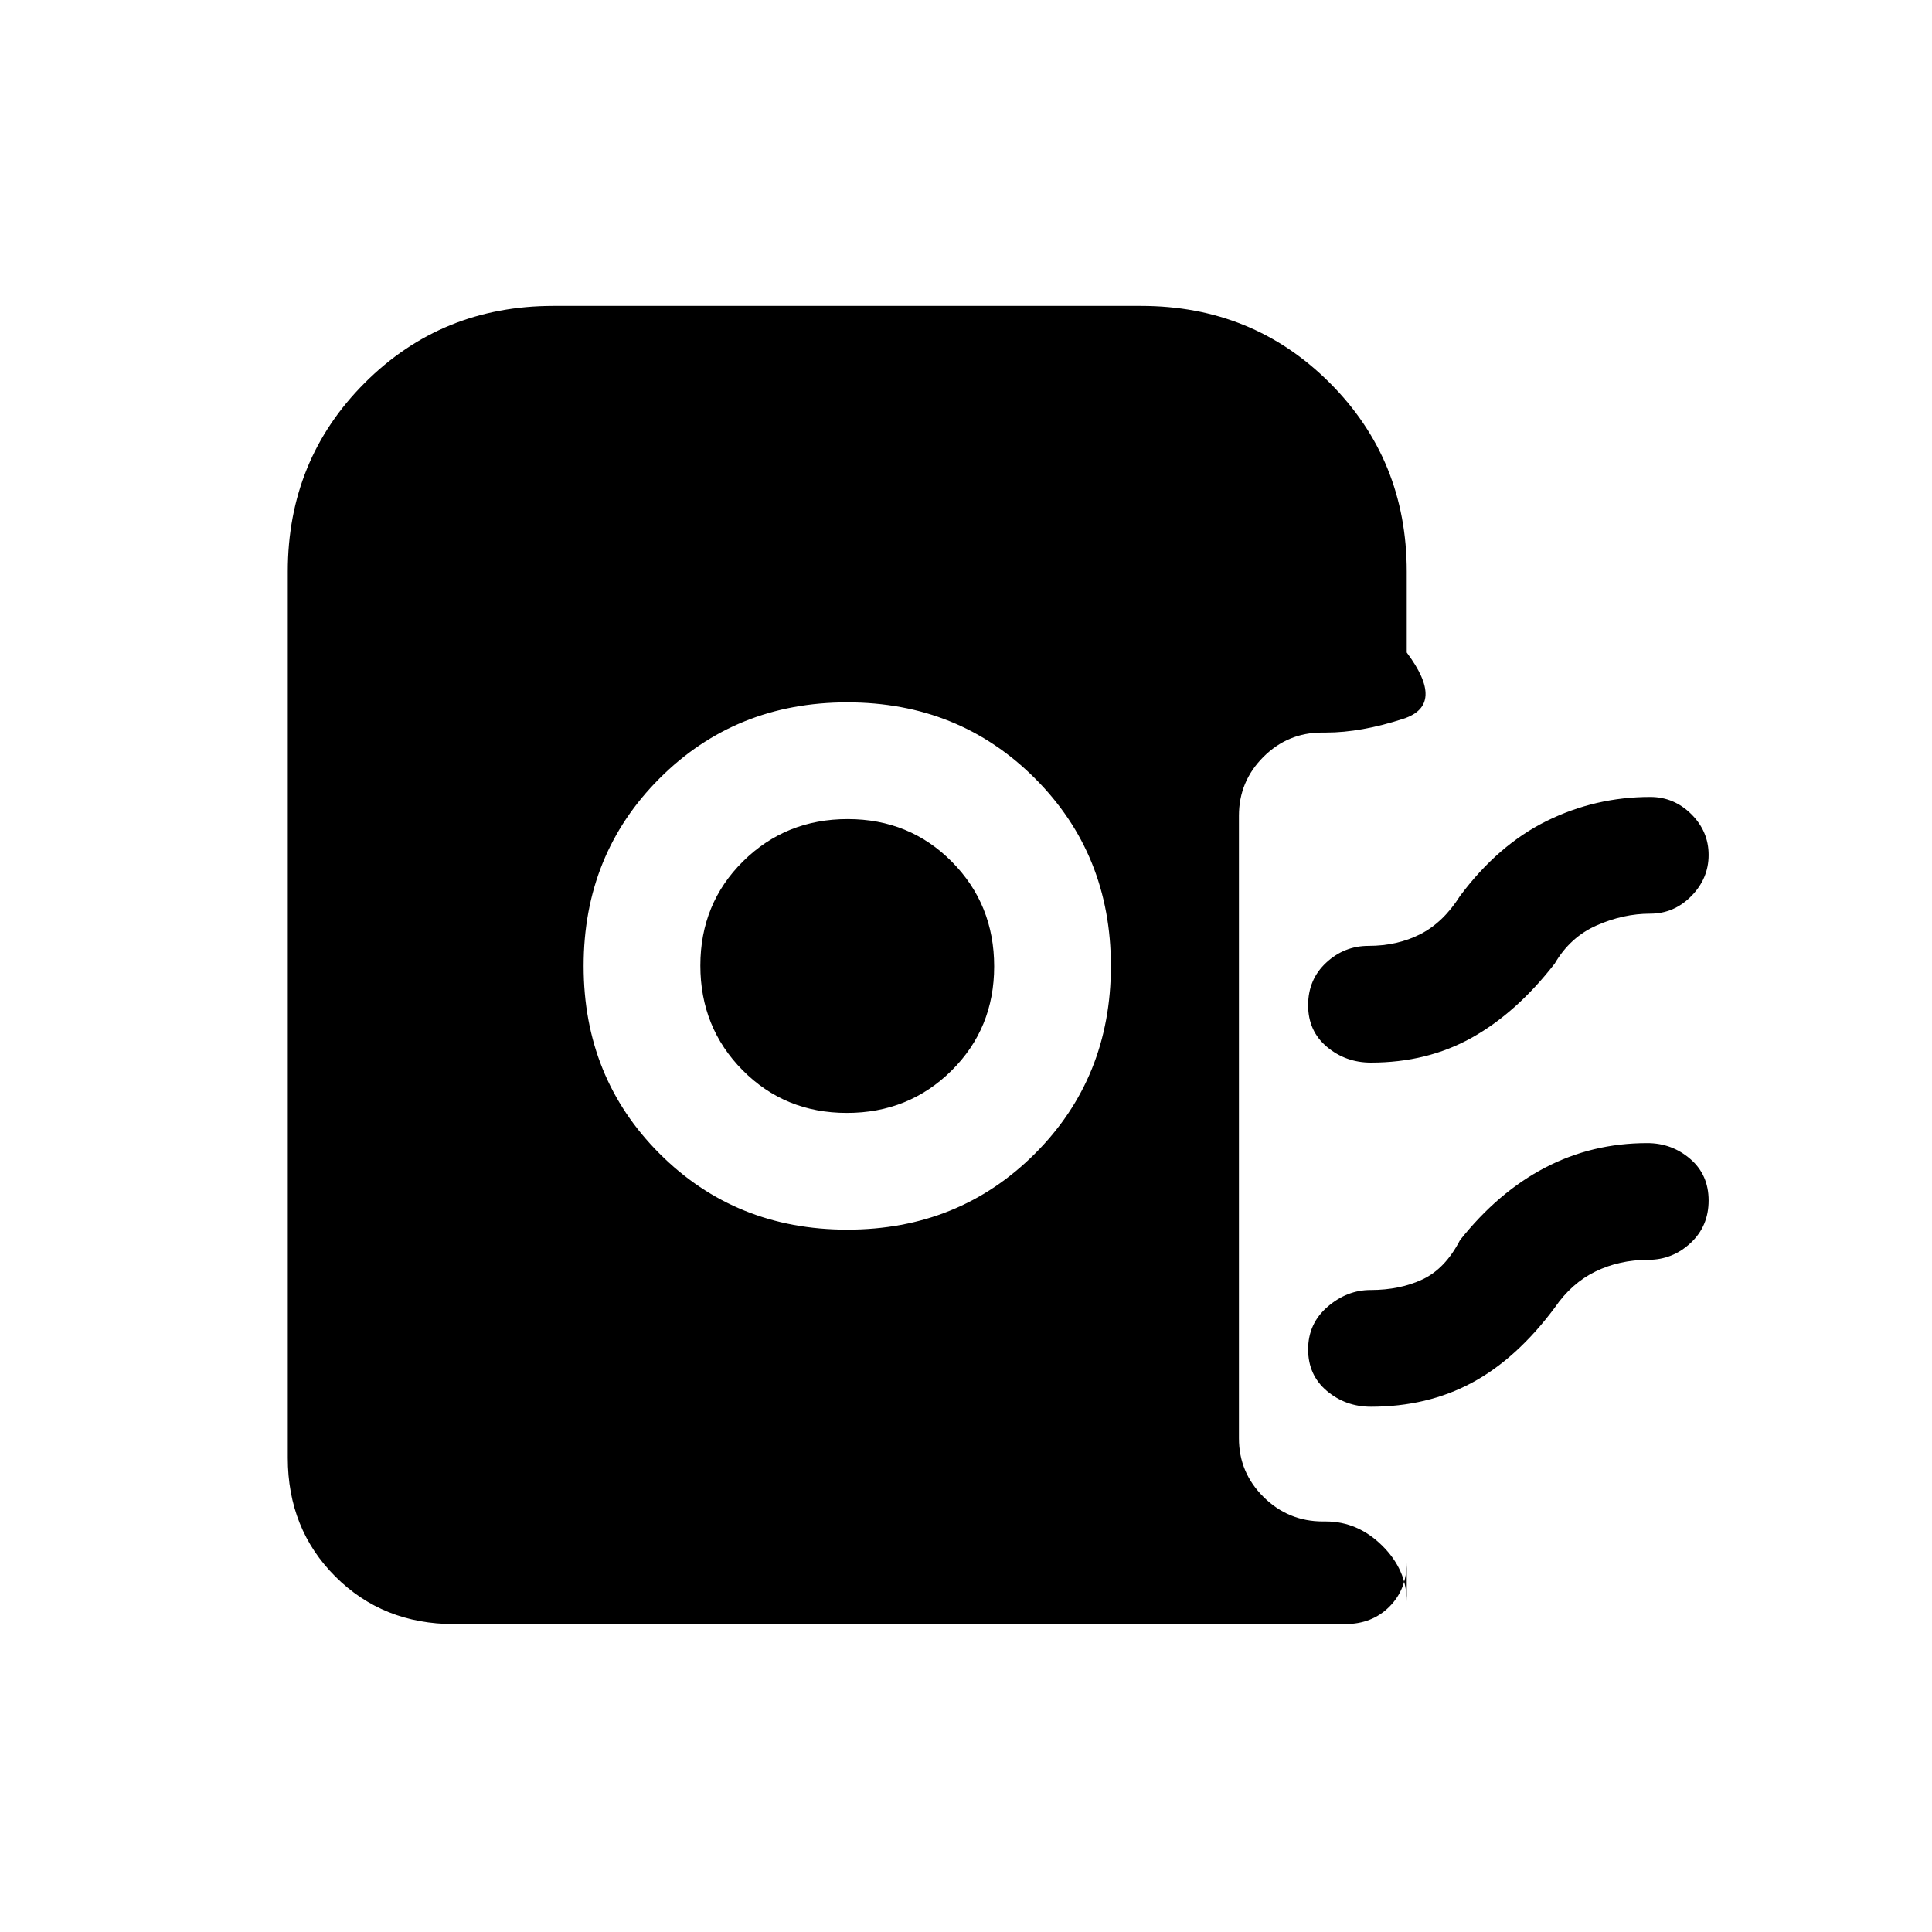 <svg xmlns="http://www.w3.org/2000/svg" height="20" viewBox="0 -960 960 960" width="20"><path d="M421-349q55.5 0 93.25-37.75T552-480q0-55.5-37.75-93.25T421-611q-55.5 0-93.25 37.75T290-480q0 55.5 37.75 93.25T421-349Zm-.21-58Q390-407 369-428.21t-21-52Q348-511 369.21-532t52-21Q452-553 473-531.79t21 52Q494-449 472.79-428t-52 21Zm260.4-25q-12.54 0-21.87-7.85-9.32-7.84-9.32-20.66t8.98-21.15Q667.95-490 680-490q14.32 0 25.74-5.81 11.41-5.81 19.72-18.96 18.92-25.38 43.11-37.31Q792.76-564 820-564q11.8 0 20.4 8.55 8.6 8.54 8.6 20.27 0 11.72-8.6 20.45Q831.8-506 820-506q-13.38 0-26.58 5.81-13.21 5.81-20.88 18.96-18.92 24.38-41.13 36.81Q709.21-432 681.19-432Zm0 171q-12.54 0-21.87-7.85-9.32-7.84-9.32-20.66t9.65-21.15Q669.29-319 681-319q14.67 0 25.91-5.31t18.55-19.46q18.92-23.85 42.29-36.04Q791.12-392 818.5-392q12.21 0 21.35 7.85 9.15 7.84 9.15 20.66t-8.98 21.15Q831.05-334 819-334q-14.32 0-26.24 5.81-11.91 5.81-20.22 17.96-18.92 25.38-41.13 37.31Q709.21-261 681.19-261ZM225.62-153q-35.36 0-58.99-23.63Q143-200.26 143-235.62V-676q0-55.5 38.25-93.75T275-808h292q55.5 0 93.75 38.25T699-676v40.23q19.46 26-1.58 32.89-21.04 6.88-38.57 6.88h-1.93q-17.03 0-29.17 12.14-12.13 12.14-12.13 29.17v309.38q0 17.03 12.26 29.17Q640.15-204 657.37-204h1.42q15.87 0 28.04 12.04T699-164.23v-19.39q0 13.36-8.63 21.99-8.63 8.63-21.99 8.63H225.62Z"/></svg>
